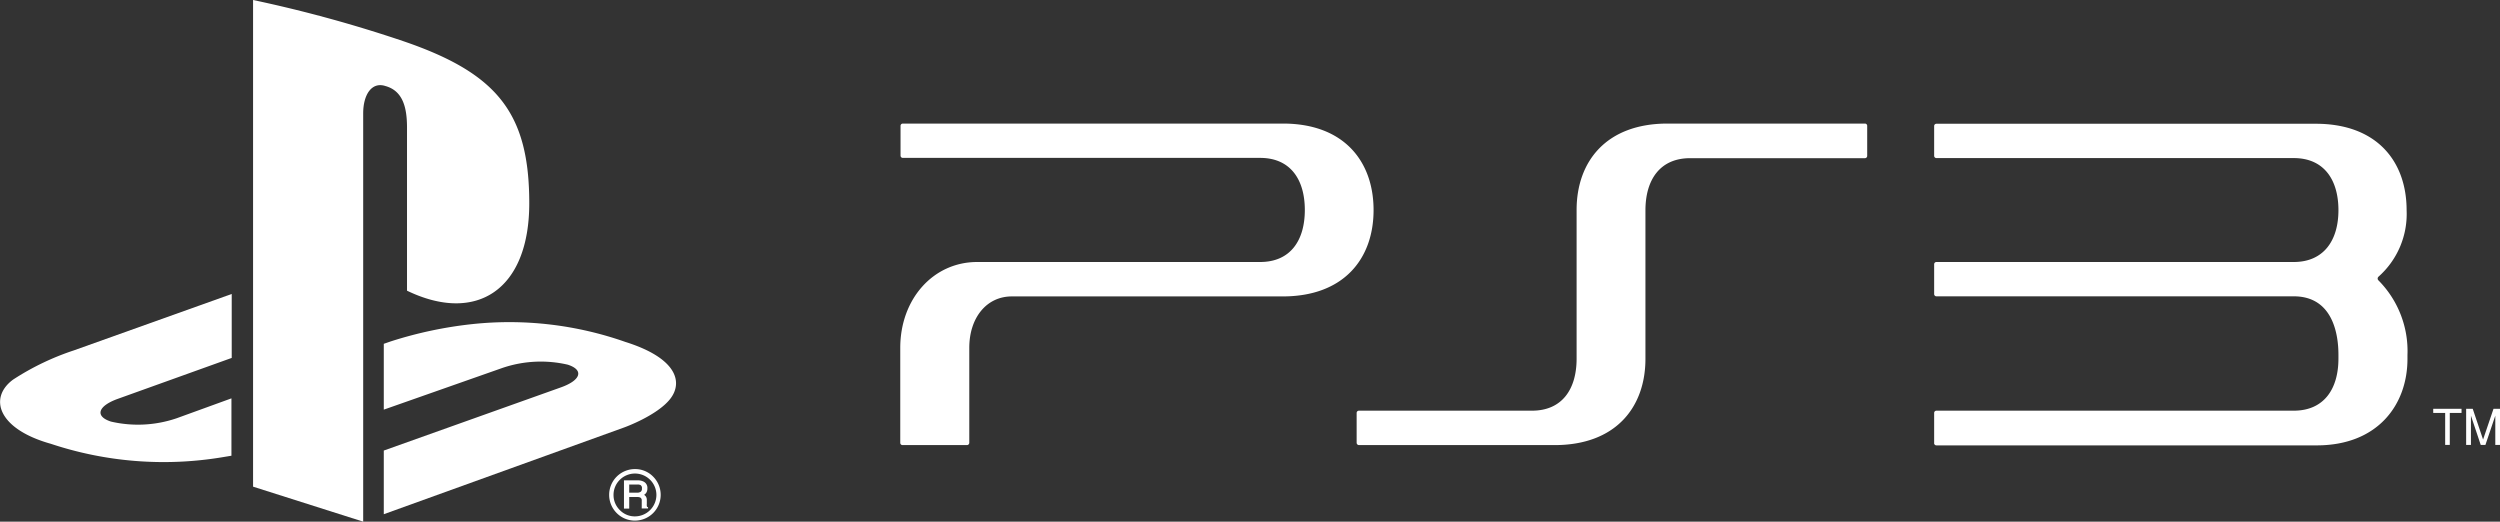 <svg id="PS3" xmlns="http://www.w3.org/2000/svg" viewBox="0 0 265.84 55.47"><rect x="0" y="0" width="265.84" height="55.47" fill="#333333" stroke="none"/><defs><style>.cls-1{fill:#fff;}</style></defs><title>ps3-white</title><path class="cls-1" d="M27,40.64V92.39l11.71,3.72V52.7c0-2,.91-3.39,2.37-2.91,1.91.53,2.29,2.4,2.29,4.43V71.55c7.3,3.53,13,0,13-9.3,0-9.55-3.36-13.78-13.27-17.19A141,141,0,0,0,27,40.64Z" transform="translate(-0.09 -40.64)"/><path class="cls-1" d="M40.9,88.55l18.84-6.72c2.13-.76,2.46-1.85.73-2.41a12.68,12.68,0,0,0-7,.36L40.9,84.2v-7l.72-.25a43.47,43.47,0,0,1,8.73-1.85A37.2,37.2,0,0,1,66.59,77c5.53,1.74,6.15,4.32,4.75,6.08s-4.84,3-4.84,3L40.9,95.32Z" transform="translate(-0.09 -40.64)"/><path class="cls-1" d="M5.49,87.83c-5.67-1.59-6.62-4.91-4-6.83a27.75,27.75,0,0,1,6.45-3.1l16.79-6v6.8L12.62,83.05c-2.14.77-2.46,1.86-.73,2.42a12.72,12.72,0,0,0,7-.36L24.7,83V89.1l-1.15.19A38,38,0,0,1,5.49,87.83" transform="translate(-0.09 -40.64)"/><path class="cls-1" d="M65.33,93.27A2.26,2.26,0,0,1,66,91.66a2.28,2.28,0,0,1,3.89,1.61,2.29,2.29,0,0,1-2.28,2.28A2.21,2.21,0,0,1,66,94.88,2.24,2.24,0,0,1,65.33,93.27ZM67.61,96a2.74,2.74,0,0,0,1.94-4.67,2.67,2.67,0,0,0-1.94-.81,2.74,2.74,0,0,0-1.94,4.68,2.71,2.71,0,0,0,1.94.8" transform="translate(-0.09 -40.64)"/><path class="cls-1" d="M68.35,92.58a.39.39,0,0,1-.13.35.66.66,0,0,1-.4.1H67v-.87h.9a.67.67,0,0,1,.3.06A.36.36,0,0,1,68.35,92.58Zm.61,2a.19.19,0,0,1-.09-.14,1.13,1.13,0,0,1,0-.23l0-.39a.66.66,0,0,0-.11-.4.69.69,0,0,0-.18-.16.8.8,0,0,0,.23-.22.83.83,0,0,0,.12-.46.74.74,0,0,0-.45-.75,1.28,1.28,0,0,0-.58-.11H66.44v3H67V93.49h.83a.84.84,0,0,1,.33.05.33.33,0,0,1,.17.33l0,.48c0,.12,0,.2,0,.24a.42.42,0,0,0,0,.12l0,0H69v-.17l0,0" transform="translate(-0.09 -40.64)"/><polygon class="cls-1" points="260.01 43.91 258.74 43.91 258.74 43.47 261.75 43.47 261.75 43.91 260.5 43.91 260.5 47.31 260.01 47.31 260.01 43.91"/><polygon class="cls-1" points="263.79 47.31 262.75 44.2 262.75 47.31 262.24 47.31 262.24 43.47 262.94 43.47 264.04 46.74 265.15 43.47 265.84 43.47 265.84 47.31 265.34 47.31 265.34 44.2 264.29 47.31 263.79 47.31"/><path class="cls-1" d="M198.4,53.78h-21c-6.48,0-9.66,4-9.66,9.19V78.78c0,3.22-1.52,5.53-4.75,5.53H144.59a.24.24,0,0,0-.24.24v3.18a.25.25,0,0,0,.25.24h20.8c6.48,0,9.66-4,9.66-9.18V63c0-3.22,1.53-5.54,4.75-5.54H198.4a.24.24,0,0,0,.24-.24V54A.24.24,0,0,0,198.4,53.78Z" transform="translate(-0.09 -40.64)"/><path class="cls-1" d="M136.52,53.78H96.09a.24.24,0,0,0-.24.24v3.17a.24.24,0,0,0,.24.24h38c3.23,0,4.75,2.32,4.75,5.54s-1.52,5.53-4.75,5.53H104c-4.67,0-8.18,3.93-8.18,9.13v10.1h0a.24.24,0,0,0,.24.24h6.85a.25.25,0,0,0,.25-.24V77.63c0-3.22,1.85-5.47,4.52-5.47h28.81c6.49,0,9.66-4,9.66-9.18S143,53.78,136.52,53.78Z" transform="translate(-0.09 -40.64)"/><path class="cls-1" d="M253,70.45a.27.27,0,0,1,0-.38A8.91,8.91,0,0,0,256,63c0-5.21-3.17-9.2-9.65-9.2H206a.24.24,0,0,0-.24.24v3.17a.24.24,0,0,0,.24.24h38c3.22,0,4.75,2.32,4.75,5.54S247.18,68.5,244,68.5H206a.24.24,0,0,0-.24.24v3.17a.24.24,0,0,0,.24.24h38c4.19,0,4.75,4.11,4.75,6.2v.42c0,3.22-1.53,5.54-4.75,5.54H206a.24.24,0,0,0-.24.24v3.17A.24.24,0,0,0,206,88h40.44c6.48,0,9.65-4.31,9.65-9.2v-.41A10.67,10.67,0,0,0,253,70.45Z" transform="translate(-0.09 -40.64)"/></svg>